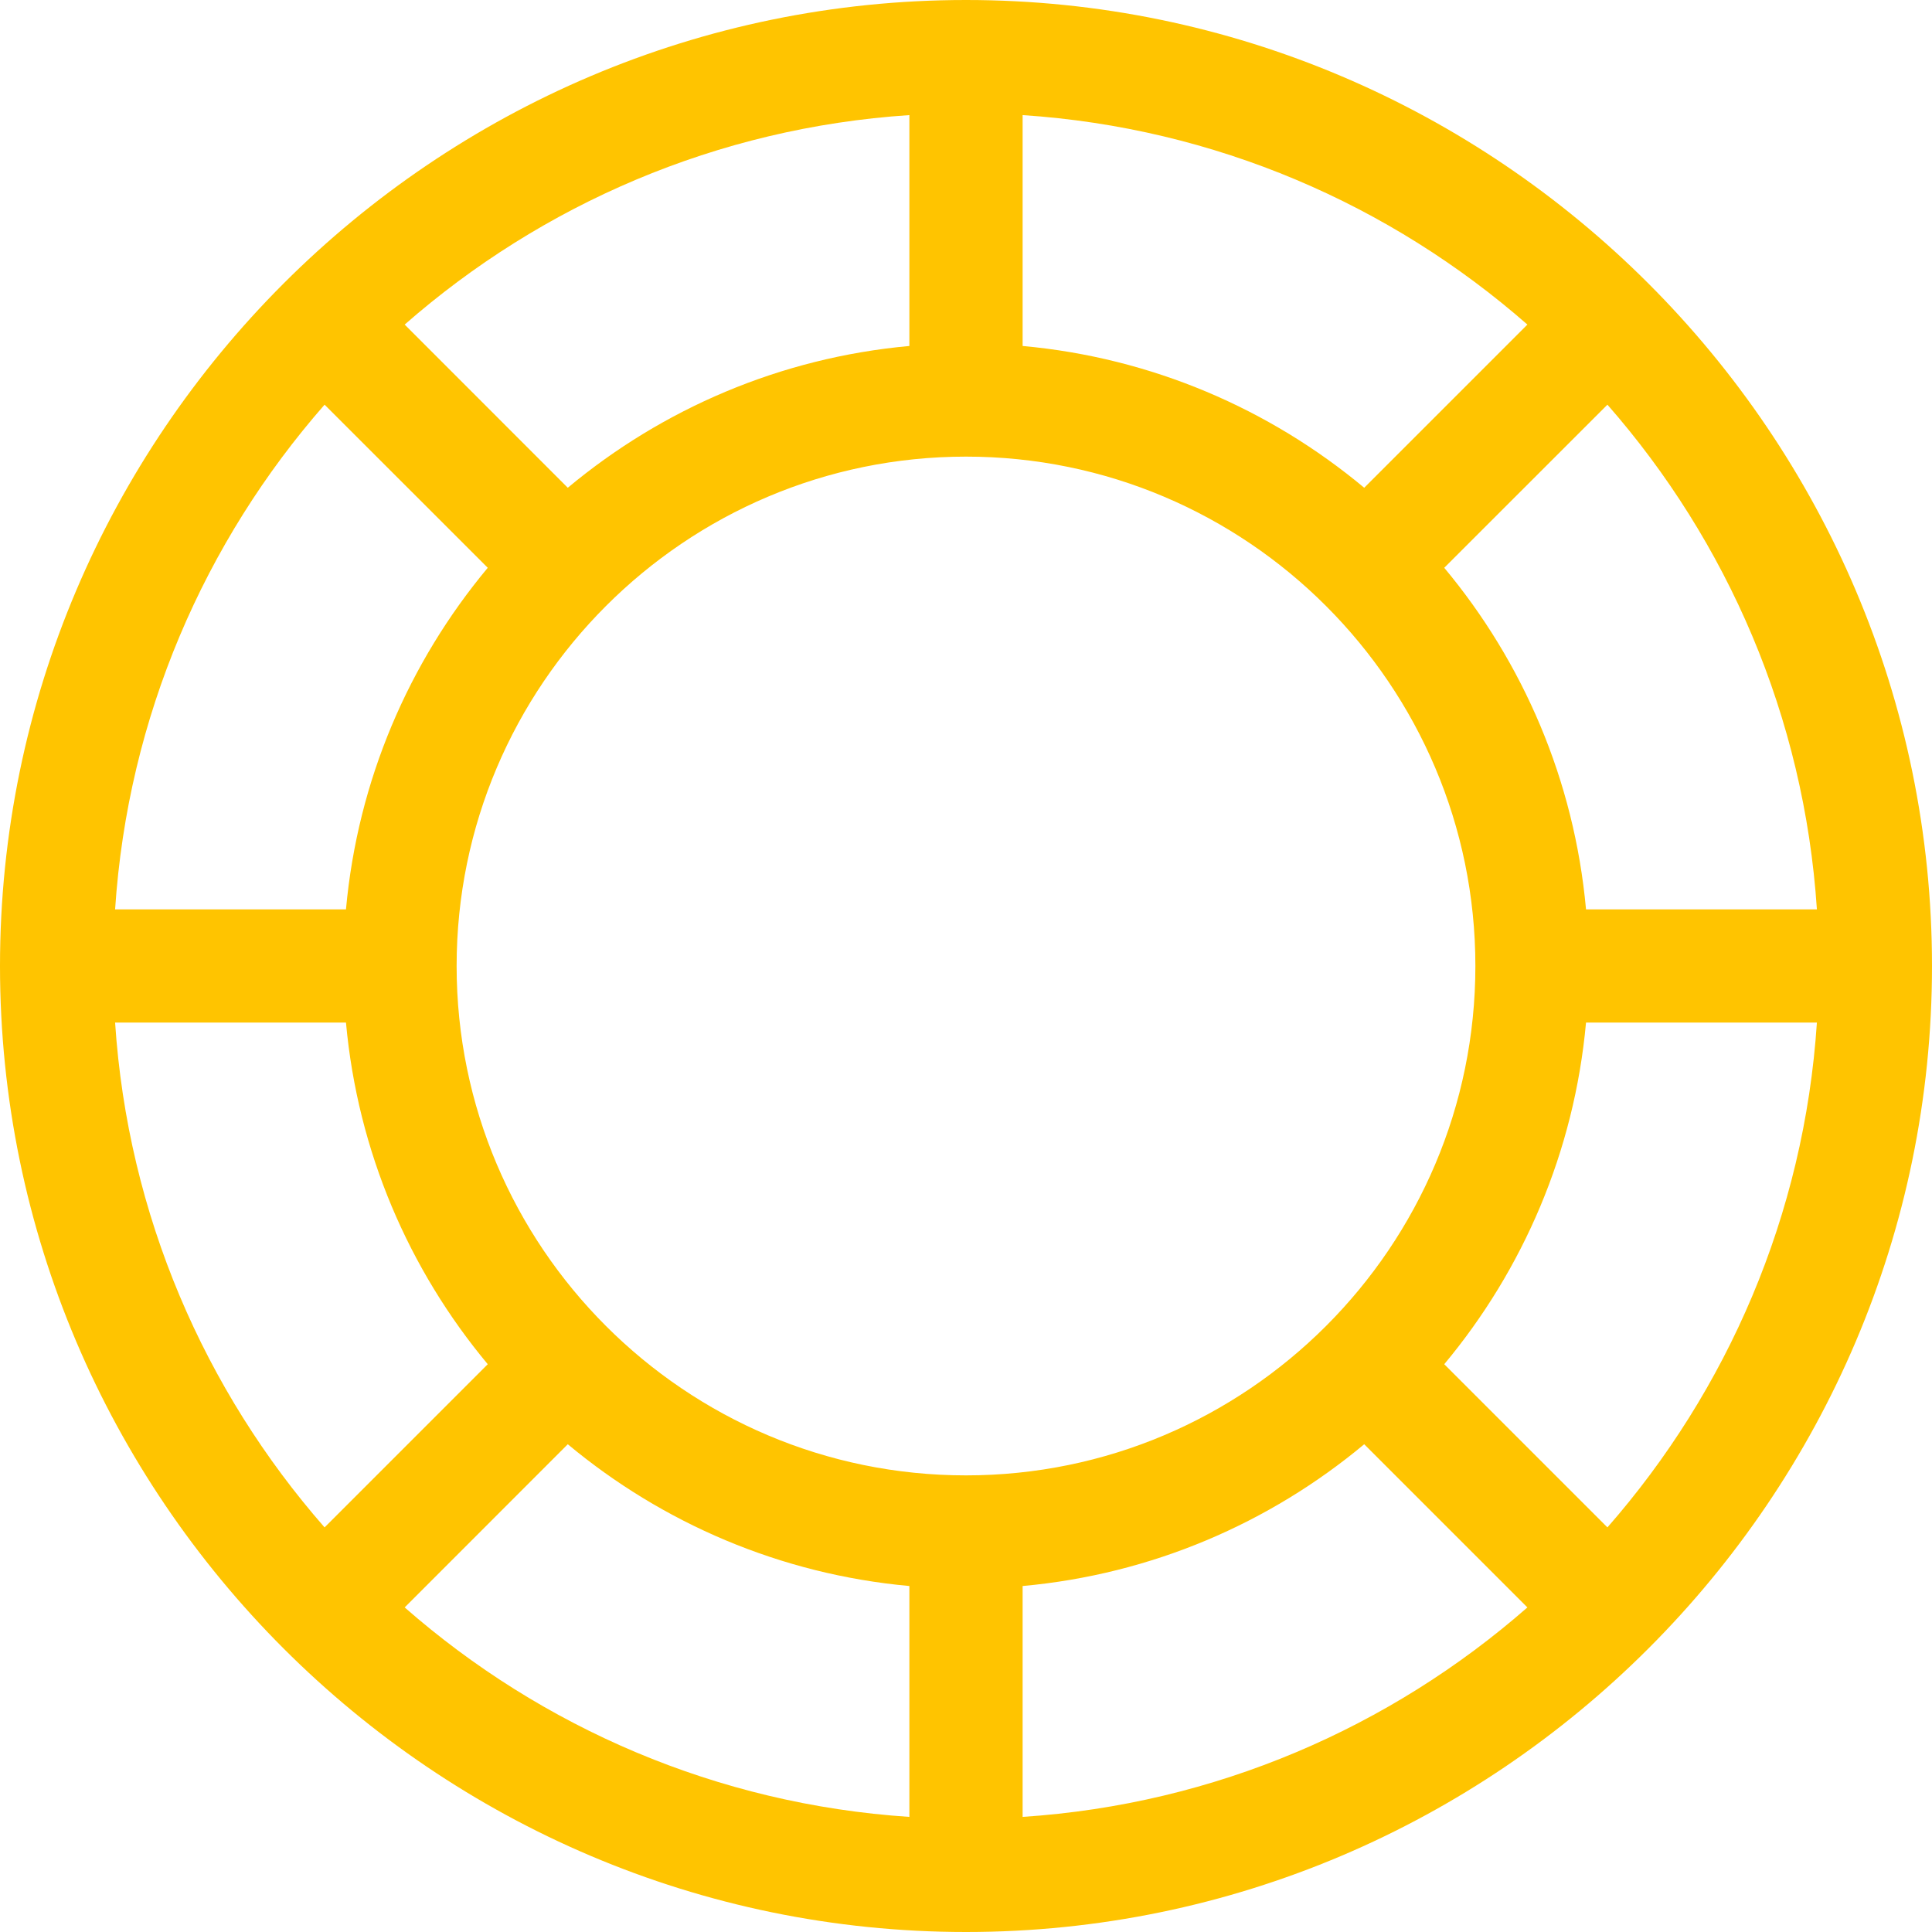 <svg width="26" height="26" viewBox="0 0 26 26" fill="none" xmlns="http://www.w3.org/2000/svg">
<path d="M13 26C20.158 26 26 20.158 26 13C26 5.842 20.158 0 13 0C5.842 0 0 5.842 0 13C0 20.158 5.842 26 13 26ZM4.656 13.761C4.814 15.5 5.504 17.088 6.564 18.359L4.368 20.555C2.755 18.713 1.72 16.353 1.549 13.761H4.656ZM18.359 6.564C17.088 5.504 15.501 4.814 13.762 4.656V1.549C16.354 1.72 18.713 2.755 20.555 4.368L18.359 6.564ZM12.238 4.656C10.499 4.814 8.912 5.504 7.641 6.564L5.446 4.368C7.287 2.755 9.646 1.72 12.238 1.549V4.656ZM13 6.145C16.78 6.145 19.855 9.22 19.855 13C19.855 16.78 16.78 19.855 13 19.855C9.22 19.855 6.145 16.78 6.145 13C6.145 9.22 9.22 6.145 13 6.145ZM7.641 19.436C8.912 20.495 10.499 21.186 12.238 21.344V24.451C9.646 24.28 7.287 23.245 5.446 21.632L7.641 19.436ZM13.762 21.344C15.501 21.186 17.088 20.496 18.359 19.436L20.555 21.632C18.713 23.245 16.354 24.28 13.762 24.451V21.344ZM21.632 20.555L19.436 18.359C20.496 17.088 21.186 15.5 21.344 13.761H24.451C24.28 16.353 23.245 18.713 21.632 20.555ZM24.451 12.238H21.344C21.186 10.499 20.496 8.912 19.436 7.641L21.632 5.446C23.245 7.287 24.28 9.646 24.451 12.238ZM4.368 5.446L6.564 7.641C5.504 8.912 4.814 10.499 4.656 12.238H1.549C1.72 9.646 2.755 7.287 4.368 5.446Z" fill="#FFC400"/>
</svg>
